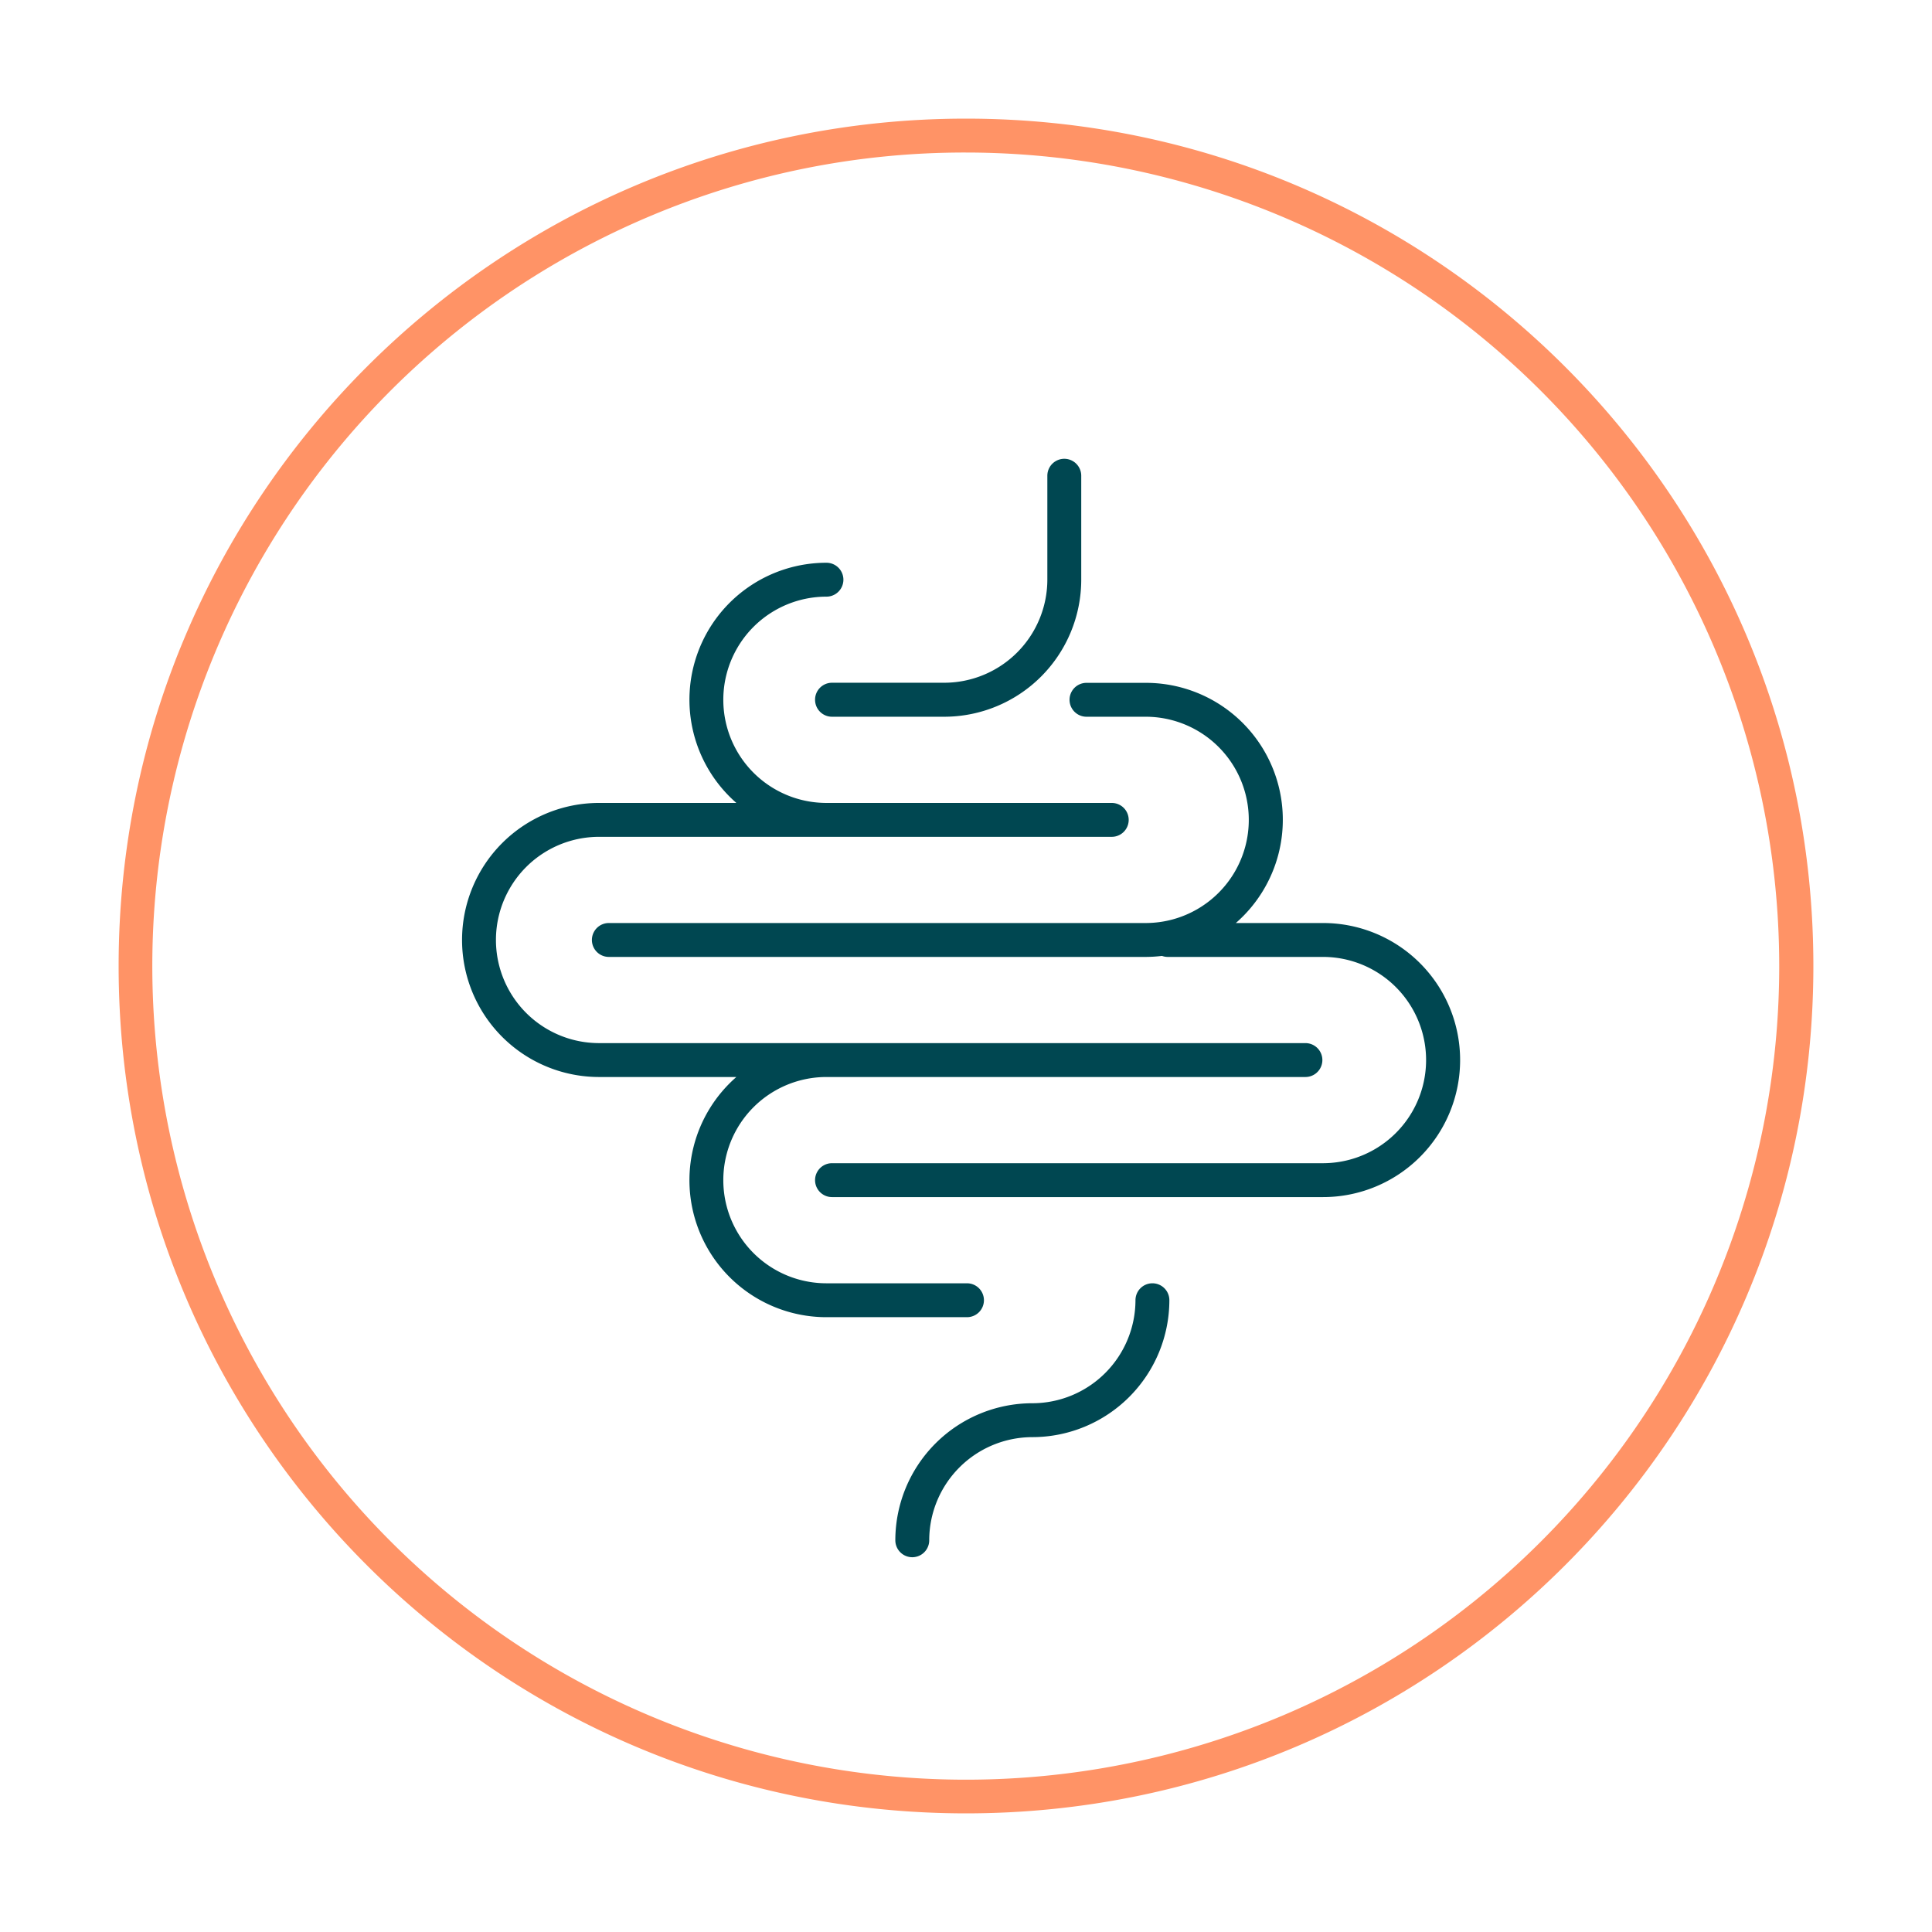 <svg xmlns="http://www.w3.org/2000/svg" viewBox="0 0 570 570"><defs><style>.cls-1{fill:#004751;}.cls-2{fill:#ff9366;}</style></defs><g id="On_Light" data-name="On Light"><path class="cls-1" d="M390.35,272.32H364.61A40.4,40.4,0,0,0,338,201.46H320.55a5,5,0,0,0,0,10H338a30.43,30.43,0,1,1,0,60.86H179.63a5,5,0,0,0,0,10H338a40.37,40.37,0,0,0,4.82-.3,5,5,0,0,0,1.64.3h45.85a30.43,30.43,0,0,1,0,60.86H245.47a5,5,0,1,0,0,10H390.35a40.43,40.43,0,0,0,0-80.86Z"/><path class="cls-1" d="M290.29,383.61a5,5,0,0,0-5-5H243.83a30.43,30.43,0,1,1,0-60.86H385.14a5,5,0,0,0,0-10H176.75a30.43,30.43,0,1,1,0-60.86H328a5,5,0,0,0,0-10H243.83a30.43,30.43,0,0,1,0-60.86,5,5,0,0,0,0-10,40.41,40.41,0,0,0-26.58,70.86h-40.5a40.43,40.43,0,1,0,0,80.86h40.5a40.41,40.41,0,0,0,26.58,70.86h41.46A5,5,0,0,0,290.29,383.61Z"/><path class="cls-1" d="M240.47,206.46a5,5,0,0,0,5,5h33.07A40.46,40.46,0,0,0,319,171V140.36a5,5,0,0,0-10,0V171a30.46,30.46,0,0,1-30.42,30.43H245.47A5,5,0,0,0,240.47,206.46Z"/><path class="cls-1" d="M340,378.61a5,5,0,0,0-5,5A30.46,30.46,0,0,1,304.57,414a40.47,40.47,0,0,0-40.42,40.43,5,5,0,0,0,10,0A30.47,30.47,0,0,1,304.57,424,40.46,40.46,0,0,0,345,383.61,5,5,0,0,0,340,378.61Z"/><path class="cls-2" d="M285,45a240.06,240.06,0,0,1,93.42,461.14A240.06,240.06,0,0,1,191.58,63.86,238.42,238.42,0,0,1,285,45m0-10C146.93,35,35,146.93,35,285S146.93,535,285,535,535,423.07,535,285,423.07,35,285,35Z"/></g></svg>